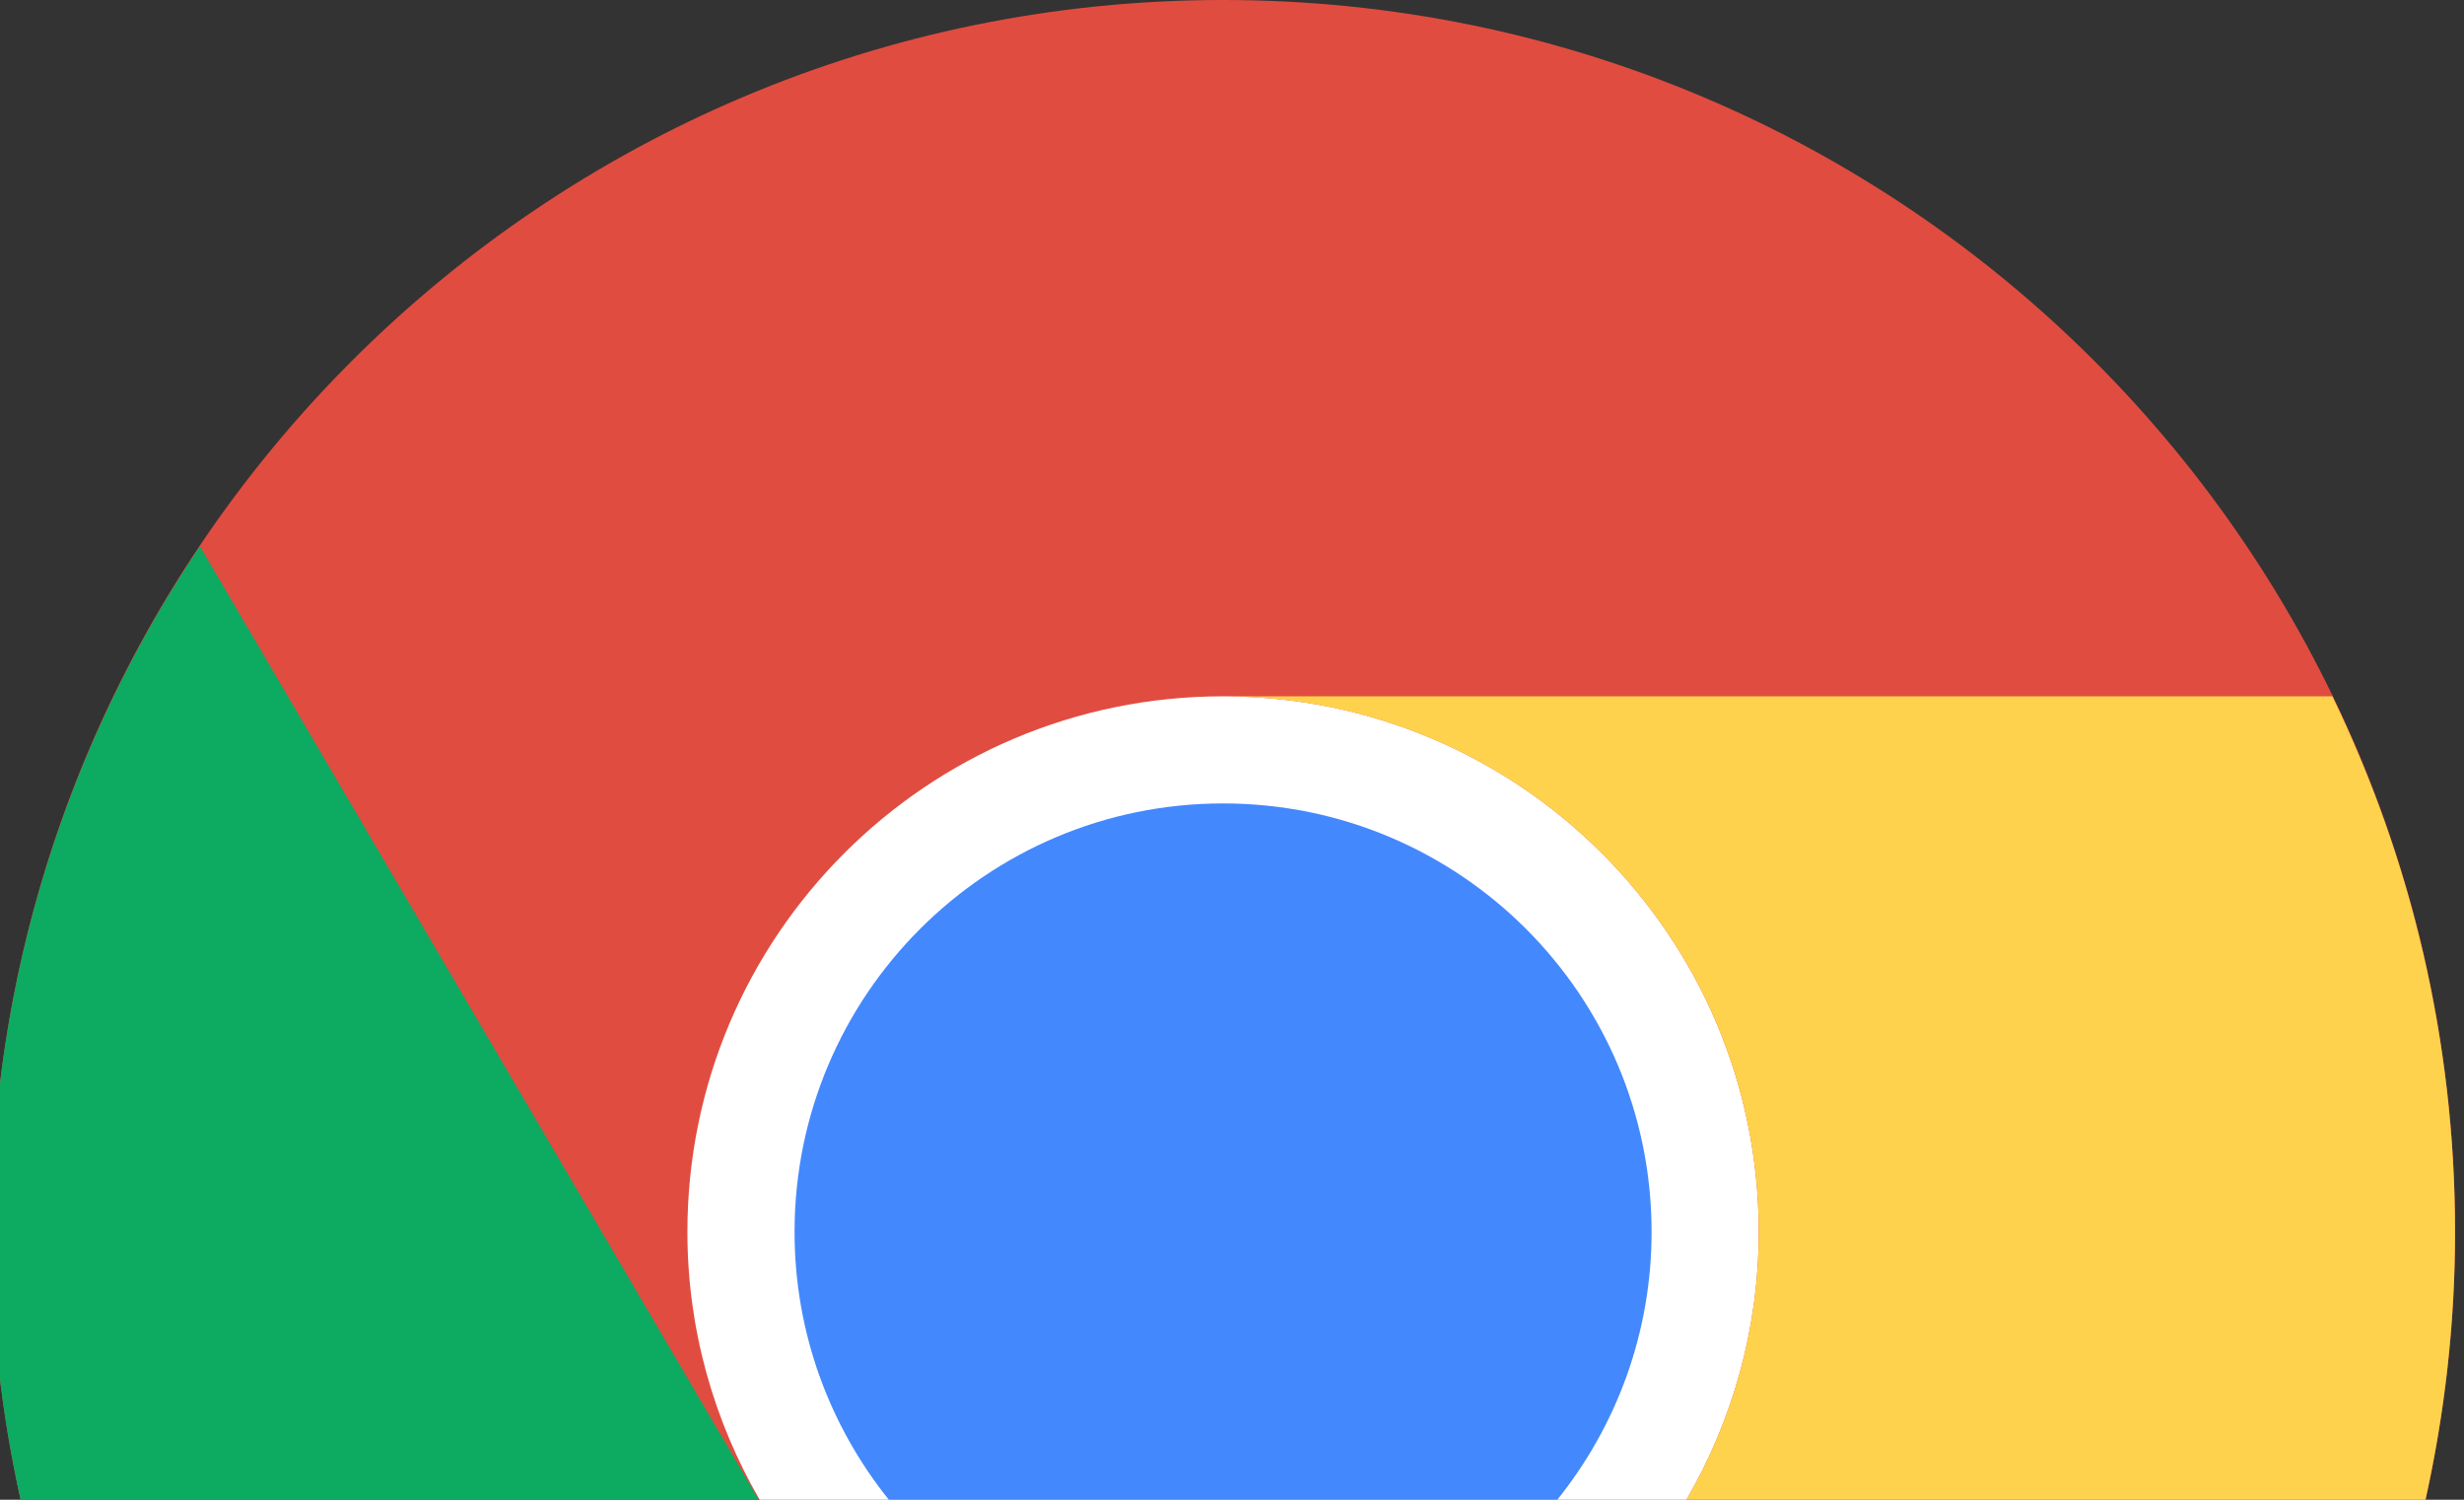 <?xml version="1.0" encoding="UTF-8" standalone="no"?>
<svg width="92px" height="56px" viewBox="0 0 92 56" version="1.1" xmlns="http://www.w3.org/2000/svg" xmlns:xlink="http://www.w3.org/1999/xlink" xmlns:sketch="http://www.bohemiancoding.com/sketch/ns">
    <rect x="0" y="0" width="92" height="56" fill="#333333" stroke="none"/>
    <!-- Generator: Sketch 3.0.4 (8053) - http://www.bohemiancoding.com/sketch -->
    <title>chrome</title>
    <desc>Created with Sketch.</desc>
    <defs></defs>
    <g id="Page-1" stroke="none" stroke-width="1" fill="none" fill-rule="evenodd" sketch:type="MSPage">
        <g id="chrome" sketch:type="MSArtboardGroup">
            <path d="M90.563,56 C91.278,52.779 91.666,49.436 91.666,46 C91.666,20.595 71.072,0 45.667,0 C20.261,0 -0.333,20.595 -0.333,46 C-0.333,49.436 0.055,52.779 0.769,56 L90.563,56" id="Fill-1" fill="#E14C40" sketch:type="MSShapeGroup"></path>
            <path d="M62.969,56 C64.674,53.056 65.667,49.647 65.667,46 C65.667,34.954 56.712,26 45.667,26 C34.621,26 25.666,34.954 25.666,46 C25.666,49.647 26.659,53.056 28.364,56 L62.969,56" id="Fill-2" fill="#FFFFFF" sketch:type="MSShapeGroup"></path>
            <path d="M87.086,26.001 L45.686,26.001 C56.723,26.012 65.667,34.961 65.667,46 C65.667,49.647 64.674,53.056 62.969,56 L90.563,56 C91.278,52.779 91.666,49.436 91.666,46 C91.666,38.829 90.015,32.049 87.086,26.001" id="Fill-3" fill="#FFD24D" sketch:type="MSShapeGroup"></path>
            <path d="M28.331,56 L7.465,20.398 C2.546,27.717 -0.333,36.519 -0.333,46 C-0.333,49.436 0.055,52.779 0.769,56 L28.331,56" id="Fill-4" fill="#0DAA61" sketch:type="MSShapeGroup"></path>
            <path d="M58.146,56 C60.344,53.26 61.666,49.786 61.666,46 C61.666,37.163 54.503,30 45.667,30 C36.83,30 29.667,37.163 29.667,46 C29.667,49.786 30.989,53.26 33.187,56 L58.146,56" id="Fill-5" fill="#4388FD" sketch:type="MSShapeGroup"></path>
        </g>
    </g>
</svg>
